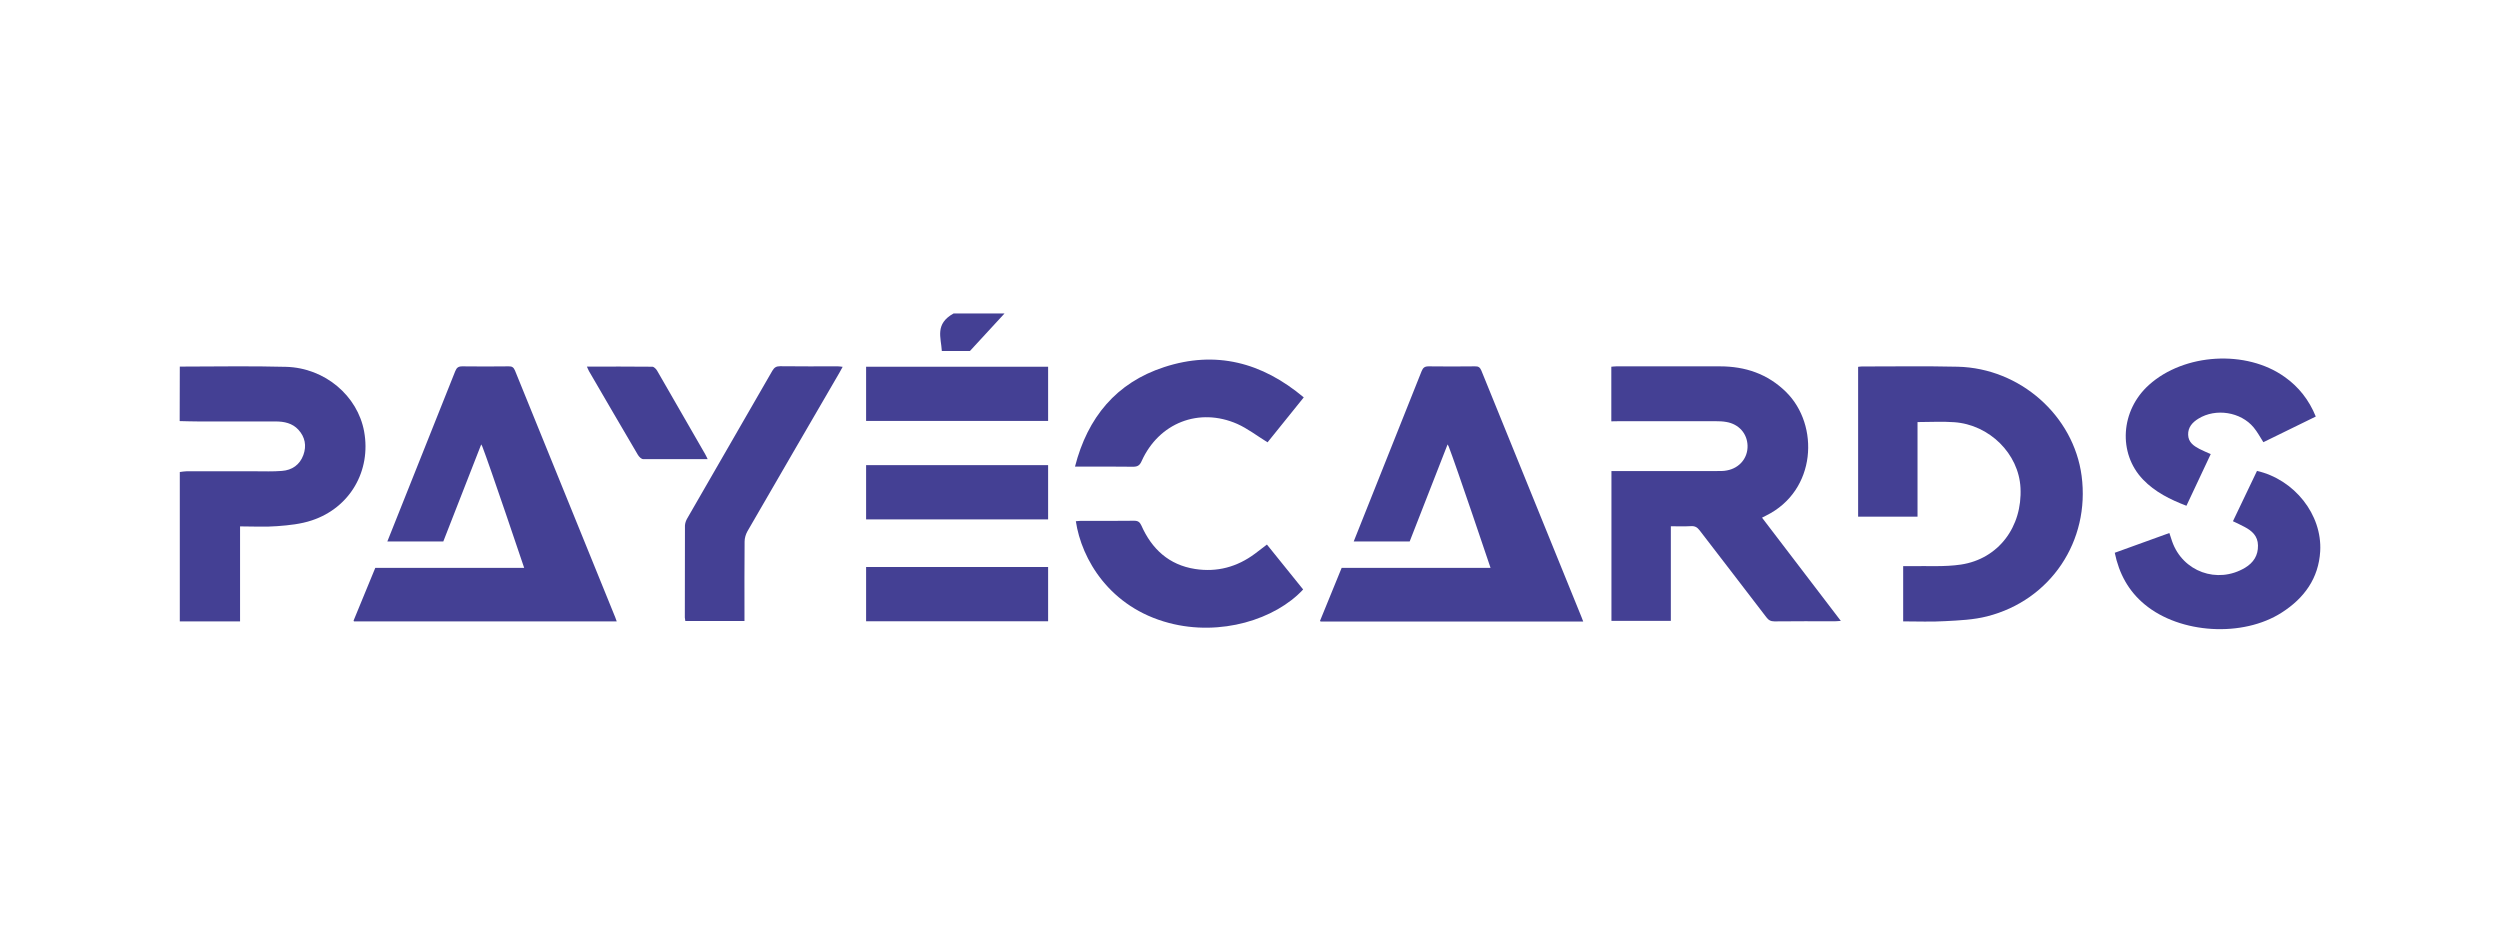 <?xml version="1.0" encoding="utf-8"?>
<!-- Generator: Adobe Illustrator 25.2.0, SVG Export Plug-In . SVG Version: 6.00 Build 0)  -->
<svg version="1.1" id="Layer_1" xmlns="http://www.w3.org/2000/svg" xmlns:xlink="http://www.w3.org/1999/xlink" x="0px" y="0px"
	 viewBox="0 0 2037 768" style="enable-background:new 0 0 2037 768;" xml:space="preserve">
<style type="text/css">
	.st0{fill:#444094;}
</style>
<g>
	<path class="st0" d="M818.5,255.4c-12.8,13.9-20.6,22.4-28.2,30.6c-7.8,0-15.1,0-22.9,0c-0.6-11-5.9-22,9.6-30.6
		C786,255.4,798.4,255.4,818.5,255.4z"/>
	<path class="st0" d="M146.5,298.7c28.9,0,57.8-0.6,86.7,0.2c31.6,0.9,58.2,23.6,63.5,52.7c5.8,32-11.5,62.1-42.6,72.4
		c-8.9,3-18.7,4-28.1,4.7c-9.8,0.8-19.8,0.2-30.4,0.2c0,13,0,25.8,0,38.6c0,12.7,0,25.4,0,38.8c-16.5,0-32.8,0-49.1,0
		c0-40.6,0-81.1,0-121.7c1.8-0.2,3.7-0.6,5.5-0.6c18.5,0,37.1,0,55.6,0c7.4,0,14.8,0.3,22.1-0.3c8.3-0.6,14.6-5,17.5-13
		c2.7-7.5,1.4-14.6-4.1-20.6c-4.9-5.3-11.5-6.7-18.5-6.7c-20.9,0-41.8,0-62.7,0c-5.2,0-10.4-0.2-15.5-0.3
		C146.5,328.3,146.5,313.5,146.5,298.7z"/>
	<path class="st0" d="M1312.9,343.3c0-15,0-29.5,0-44.5c1.4-0.1,2.8-0.3,4.1-0.3c28.1,0,56.3,0,84.4,0c20.6,0,38.9,6.1,53.9,20.9
		c27.3,26.9,24.9,80.4-16.3,100.7c-1,0.5-1.9,1-3.3,1.7c21.3,28,42.6,55.8,64.2,84.1c-2,0.1-3.3,0.3-4.6,0.3
		c-16.5,0-33-0.1-49.5,0.1c-3,0-4.8-1-6.6-3.4c-18-23.6-36.2-47.1-54.3-70.7c-1.9-2.5-3.8-3.7-7-3.5c-5.3,0.3-10.6,0.1-16.5,0.1
		c0,25.8,0,51.3,0,77.1c-16.3,0-32.2,0-48.4,0c0-40.4,0-80.9,0-122.1c1.8,0,3.6,0,5.4,0c26.7,0,53.5,0,80.2,0c2.8,0,5.7,0.1,8.5-0.5
		c10.3-1.9,17.1-10.2,16.8-20.2c-0.3-9.9-7.1-17.6-17.4-19.3c-2.8-0.5-5.6-0.6-8.5-0.6c-26.4,0-52.8,0-79.2,0
		C1317,343.3,1315.1,343.3,1312.9,343.3z"/>
	<path class="st0" d="M1550.7,506.3c0-15.2,0-29.7,0-45c2.2,0,4.2,0,6.2,0c13.7-0.3,27.5,0.7,40.9-1.3c30.5-4.6,50.1-30.7,48.5-62.5
		c-1.4-27.7-25.2-51.5-54.1-53.5c-9.7-0.7-19.4-0.1-29.8-0.1c0,25.6,0,51.2,0,77.1c-16.4,0-32.2,0-48.4,0c0-40.7,0-81.3,0-122.1
		c1.1-0.1,2-0.3,2.9-0.3c26.1,0,52.2-0.4,78.3,0.2c50.8,1.2,94.4,39.9,100.9,88.9c7,53-25.1,101.3-77,114.5c-11,2.8-22.6,3.3-34,3.9
		C1573.8,506.8,1562.4,506.3,1550.7,506.3z"/>
	<path class="st0" d="M558.4,506c16,0,31.8,0,48.2,0c0-1.9,0-3.6,0-5.3c0-19.8-0.1-39.6,0.1-59.4c0-2.8,0.9-5.9,2.3-8.4
		c24.9-43.1,49.9-86.1,74.9-129.1c0.9-1.5,1.6-3,2.7-4.9c-1.6-0.2-2.7-0.4-3.9-0.4c-15.7,0-31.4,0.1-47.1-0.1c-3.1,0-4.7,1-6.3,3.7
		c-23.1,40.2-46.3,80.2-69.4,120.4c-1,1.7-1.7,3.8-1.8,5.7c-0.1,25-0.1,50-0.1,75C558.1,504.1,558.3,505,558.4,506z"/>
	<path class="st0" d="M1819.4,424.7c6.7-14,13.2-27.5,19.6-41c30.5,7,53.2,35.6,51.5,65.5c-1.3,22-13,38.2-31.3,49.9
		c-31.7,20.4-82.8,17.4-111.7-6.6c-13.2-10.9-20.9-25.1-24.4-42.1c14.9-5.4,29.5-10.7,44.5-16.1c0.8,2.4,1.5,4.6,2.2,6.7
		c8.6,24.8,36.9,35.1,59.5,21.6c6.8-4.1,10.7-10,10.5-18.2c-0.1-7.7-4.9-11.9-11-15.1C1825.9,427.7,1822.9,426.4,1819.4,424.7z"/>
	<path class="st0" d="M1886.9,339.4c-14.5,7.1-28.6,14-42.7,20.9c-2.7-4.2-4.9-8.4-7.9-12c-10.5-12.7-30.9-15.9-45-7.2
		c-4.9,3-8.6,7-8.4,13.2c0.2,6.1,4.5,9,9.2,11.5c2.9,1.5,5.9,2.7,9.2,4.2c-6.6,14.1-13.2,28-19.8,42.1
		c-13.3-5.1-25.6-11.2-35.4-21.4c-20.5-21.4-18.3-56.3,4.9-77.1c28.7-25.8,79.3-28.8,110.5-6.5
		C1873,315.2,1881.4,325.9,1886.9,339.4z"/>
	<path class="st0" d="M1032.3,443.7c10.1,12.5,19.8,24.6,29.5,36.6c-22.6,24.4-67.3,38.4-109.3,27.3c-48.3-12.7-71.3-51.9-75.9-82.9
		c1.4-0.1,2.7-0.3,4.1-0.3c14.5,0,28.9,0.1,43.4-0.1c3.2,0,4.6,1.1,5.9,3.9c8.5,19.2,22.5,32.1,43.7,35.4
		c17.9,2.8,34.3-1.6,48.9-12.5C1025.7,448.8,1028.8,446.4,1032.3,443.7z"/>
	<path class="st0" d="M1032.8,360.4c-8.6-5.3-16.2-11.2-24.7-15c-31.2-13.7-63.9-0.8-77.9,30.3c-1.5,3.4-3.2,4.6-6.9,4.6
		c-14-0.2-28-0.1-42-0.1c-1.5,0-3.1,0-5.4,0c10.3-40.2,33.7-68.4,72.7-81.1c41.9-13.7,79.7-3.9,113.7,24.7
		C1052.1,336.5,1042.3,348.6,1032.8,360.4z"/>
	<path class="st0" d="M705.7,343c0-14.9,0-29.5,0-44.2c49.5,0,98.8,0,148.3,0c0,14.8,0,29.3,0,44.2C804.6,343,755.4,343,705.7,343z"
		/>
	<path class="st0" d="M705.7,423.2c0-14.9,0-29.5,0-44.2c49.5,0,98.8,0,148.3,0c0,14.8,0,29.3,0,44.2
		C804.6,423.2,755.4,423.2,705.7,423.2z"/>
	<path class="st0" d="M705.7,506.2c0-14.9,0-29.5,0-44.2c49.5,0,98.8,0,148.3,0c0,14.8,0,29.3,0,44.2
		C804.6,506.2,755.4,506.2,705.7,506.2z"/>
	<path class="st0" d="M576.6,374.1c-0.9-1.8-1.4-3-2-4c-13.1-22.7-26.1-45.5-39.2-68.1c-0.8-1.4-2.6-3.2-3.9-3.2
		c-17.6-0.2-35.2-0.1-53.3-0.1c0.7,1.5,1.1,2.6,1.7,3.7c13.3,22.8,26.5,45.6,39.9,68.3c0.9,1.5,2.8,3.4,4.3,3.4
		C541.3,374.1,558.5,374.1,576.6,374.1z"/>
	<path class="st0" d="M501.3,503c-27.3-67-54.5-134.1-81.7-201.1c-1.1-2.6-2.4-3.5-5.2-3.4c-12.6,0.1-25.2,0.2-37.7,0
		c-3.2,0-4.6,1-5.8,4c-5.2,13.1-55.3,138.7-55.3,138.7h45.6l30.9-79.1c0.3,0.5,0.6,1,0.9,1.7c5.7,14.6,34,98.5,34.1,98.9h-69.2
		h-52.1l-0.1,0.2L288,505.9l0.4,0c0,0.1-0.1,0.2-0.1,0.4c17,0,197.1,0,214.2,0C501.9,504.8,501.7,503.9,501.3,503z"/>
	<path class="st0" d="M1288.7,503c-27.3-67-54.5-134.1-81.7-201.1c-1.1-2.6-2.4-3.5-5.2-3.4c-12.6,0.1-25.2,0.2-37.7,0
		c-3.2,0-4.6,1-5.8,4c-5.2,13.1-55.3,138.7-55.3,138.7h45.6l30.9-79.1c0.3,0.5,0.6,1,0.9,1.7c5.7,14.6,34,98.5,34.1,98.9h-69.2
		h-52.1l-0.1,0.2l-17.6,43.1l0.4,0c0,0.1-0.1,0.2-0.1,0.4c17,0,197.1,0,214.2,0C1289.3,504.8,1289.1,503.9,1288.7,503z"/>
</g>
</svg>
